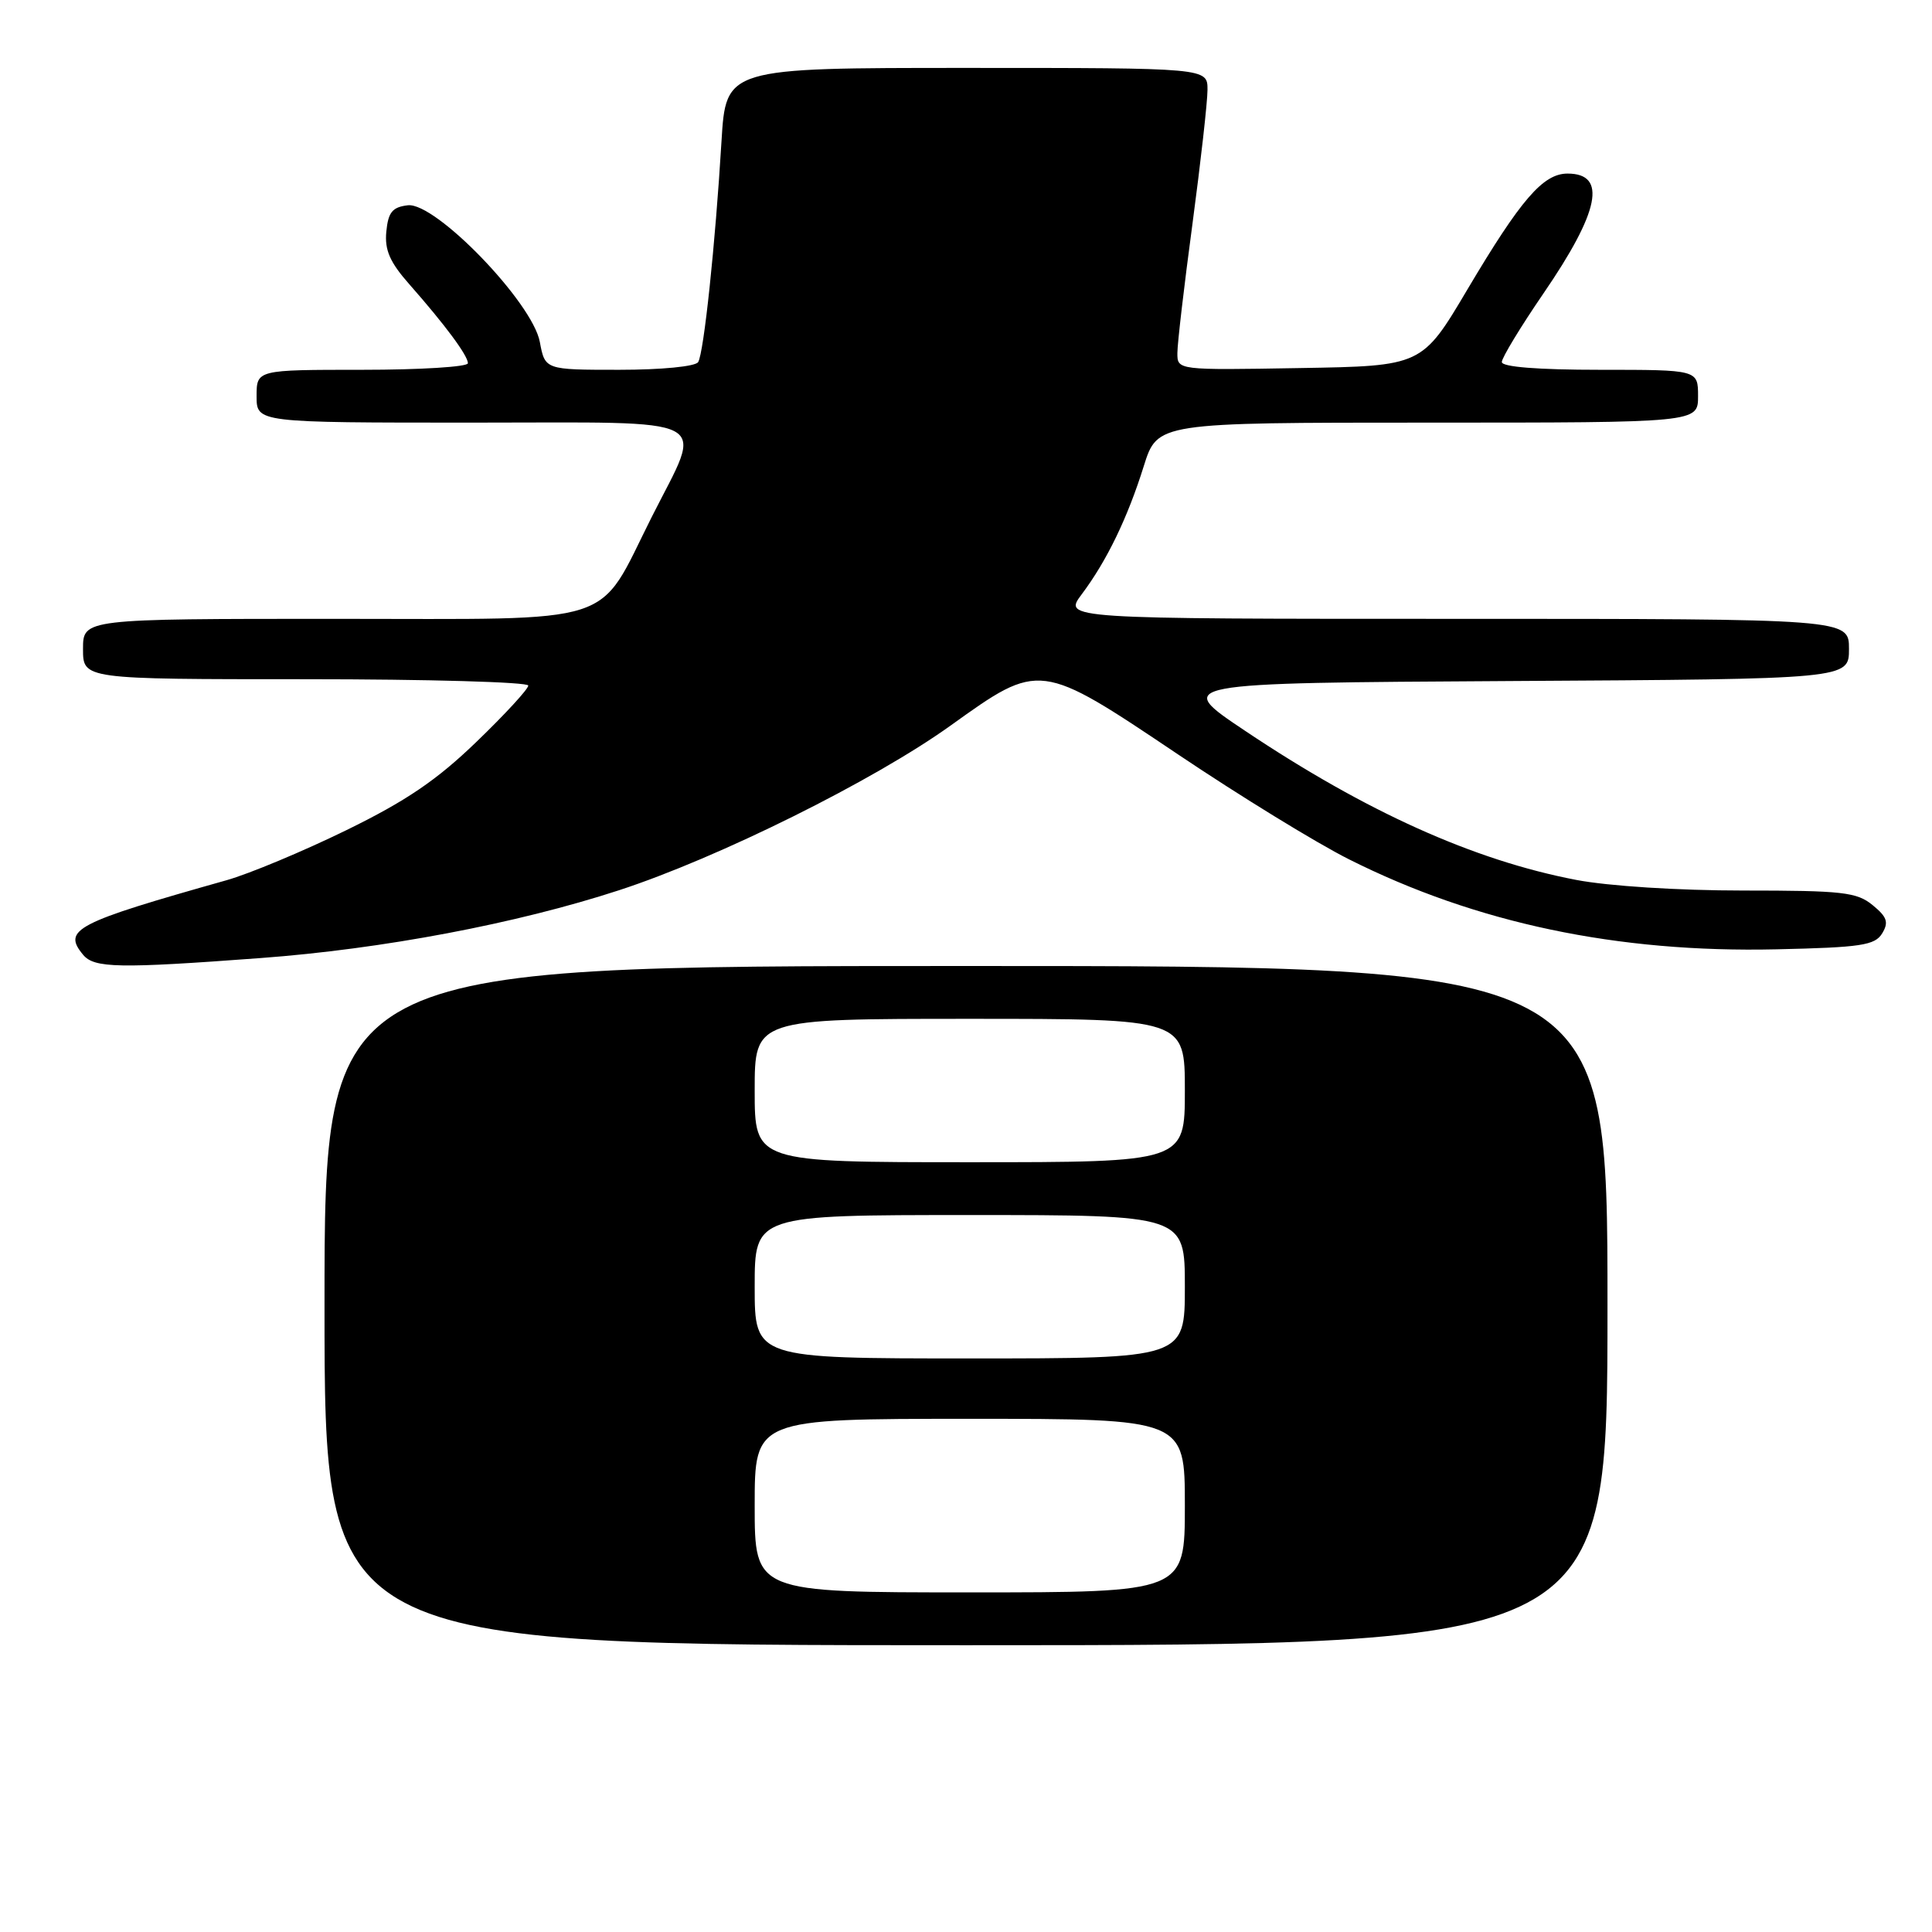 <?xml version="1.0" encoding="UTF-8" standalone="no"?>
<!DOCTYPE svg PUBLIC "-//W3C//DTD SVG 1.1//EN" "http://www.w3.org/Graphics/SVG/1.1/DTD/svg11.dtd" >
<svg xmlns="http://www.w3.org/2000/svg" xmlns:xlink="http://www.w3.org/1999/xlink" version="1.1" viewBox="0 0 256 256">
 <g >
 <path fill="currentColor"
d=" M 213.00 173.00 C 213.00 128.00 213.00 128.00 128.00 128.00 C 43.00 128.00 43.00 128.00 43.00 173.00 C 43.00 218.00 43.00 218.00 128.00 218.00 C 213.00 218.00 213.00 218.00 213.00 173.00 Z  M 34.50 126.95 C 50.70 125.75 68.45 122.39 82.00 117.97 C 95.14 113.69 115.84 103.41 126.00 96.11 C 137.80 87.65 137.76 87.65 156.12 99.98 C 164.29 105.47 174.47 111.72 178.74 113.86 C 195.58 122.32 214.32 126.27 235.39 125.79 C 246.58 125.54 248.43 125.26 249.39 123.69 C 250.29 122.21 250.06 121.51 248.14 119.94 C 246.04 118.21 244.14 118.00 230.98 118.00 C 222.38 118.00 213.10 117.41 208.84 116.59 C 195.28 113.99 181.02 107.57 165.00 96.85 C 155.50 90.50 155.50 90.50 200.25 90.24 C 245.00 89.98 245.00 89.98 245.00 85.99 C 245.00 82.00 245.00 82.00 192.95 82.00 C 140.90 82.00 140.90 82.00 143.33 78.75 C 146.65 74.33 149.41 68.63 151.56 61.75 C 153.37 56.00 153.37 56.00 189.18 56.00 C 225.00 56.00 225.00 56.00 225.00 52.50 C 225.00 49.00 225.00 49.00 212.00 49.00 C 203.76 49.00 199.00 48.62 199.00 47.97 C 199.00 47.41 201.47 43.33 204.49 38.92 C 211.97 28.01 212.98 23.00 207.71 23.00 C 204.47 23.00 201.53 26.41 194.46 38.32 C 188.43 48.50 188.43 48.50 172.21 48.77 C 156.00 49.05 156.00 49.05 156.01 46.77 C 156.01 45.52 156.91 37.81 158.01 29.64 C 159.10 21.47 160.00 13.48 160.00 11.89 C 160.00 9.00 160.00 9.00 128.09 9.00 C 96.19 9.00 96.19 9.00 95.60 18.75 C 94.78 32.42 93.26 46.76 92.51 47.98 C 92.15 48.56 87.68 49.00 82.05 49.00 C 72.22 49.00 72.22 49.00 71.53 45.31 C 70.55 40.06 57.71 26.78 54.04 27.20 C 51.99 27.44 51.44 28.12 51.19 30.68 C 50.95 33.13 51.66 34.75 54.25 37.68 C 58.99 43.06 62.00 47.12 62.00 48.13 C 62.00 48.61 55.70 49.00 48.00 49.00 C 34.00 49.00 34.00 49.00 34.00 52.50 C 34.00 56.00 34.00 56.00 62.61 56.00 C 95.39 56.00 93.23 54.86 86.36 68.50 C 78.99 83.15 82.56 82.00 44.45 82.00 C 11.00 82.00 11.00 82.00 11.00 86.00 C 11.00 90.00 11.00 90.00 40.50 90.00 C 56.73 90.00 70.00 90.38 70.00 90.84 C 70.00 91.30 66.91 94.66 63.13 98.30 C 57.88 103.37 53.82 106.13 45.88 110.01 C 40.17 112.80 33.02 115.79 30.00 116.64 C 9.96 122.29 8.25 123.18 11.01 126.51 C 12.48 128.29 15.72 128.35 34.50 126.95 Z  M 100.00 199.50 C 100.00 188.00 100.00 188.00 128.50 188.00 C 157.00 188.00 157.00 188.00 157.00 199.50 C 157.00 211.00 157.00 211.00 128.50 211.00 C 100.00 211.00 100.00 211.00 100.00 199.50 Z  M 100.00 170.50 C 100.00 161.00 100.00 161.00 128.50 161.00 C 157.00 161.00 157.00 161.00 157.00 170.50 C 157.00 180.00 157.00 180.00 128.50 180.00 C 100.00 180.00 100.00 180.00 100.00 170.50 Z  M 100.00 144.50 C 100.00 135.00 100.00 135.00 128.50 135.00 C 157.00 135.00 157.00 135.00 157.00 144.50 C 157.00 154.00 157.00 154.00 128.50 154.00 C 100.00 154.00 100.00 154.00 100.00 144.50 Z "/>
</g>
</svg>